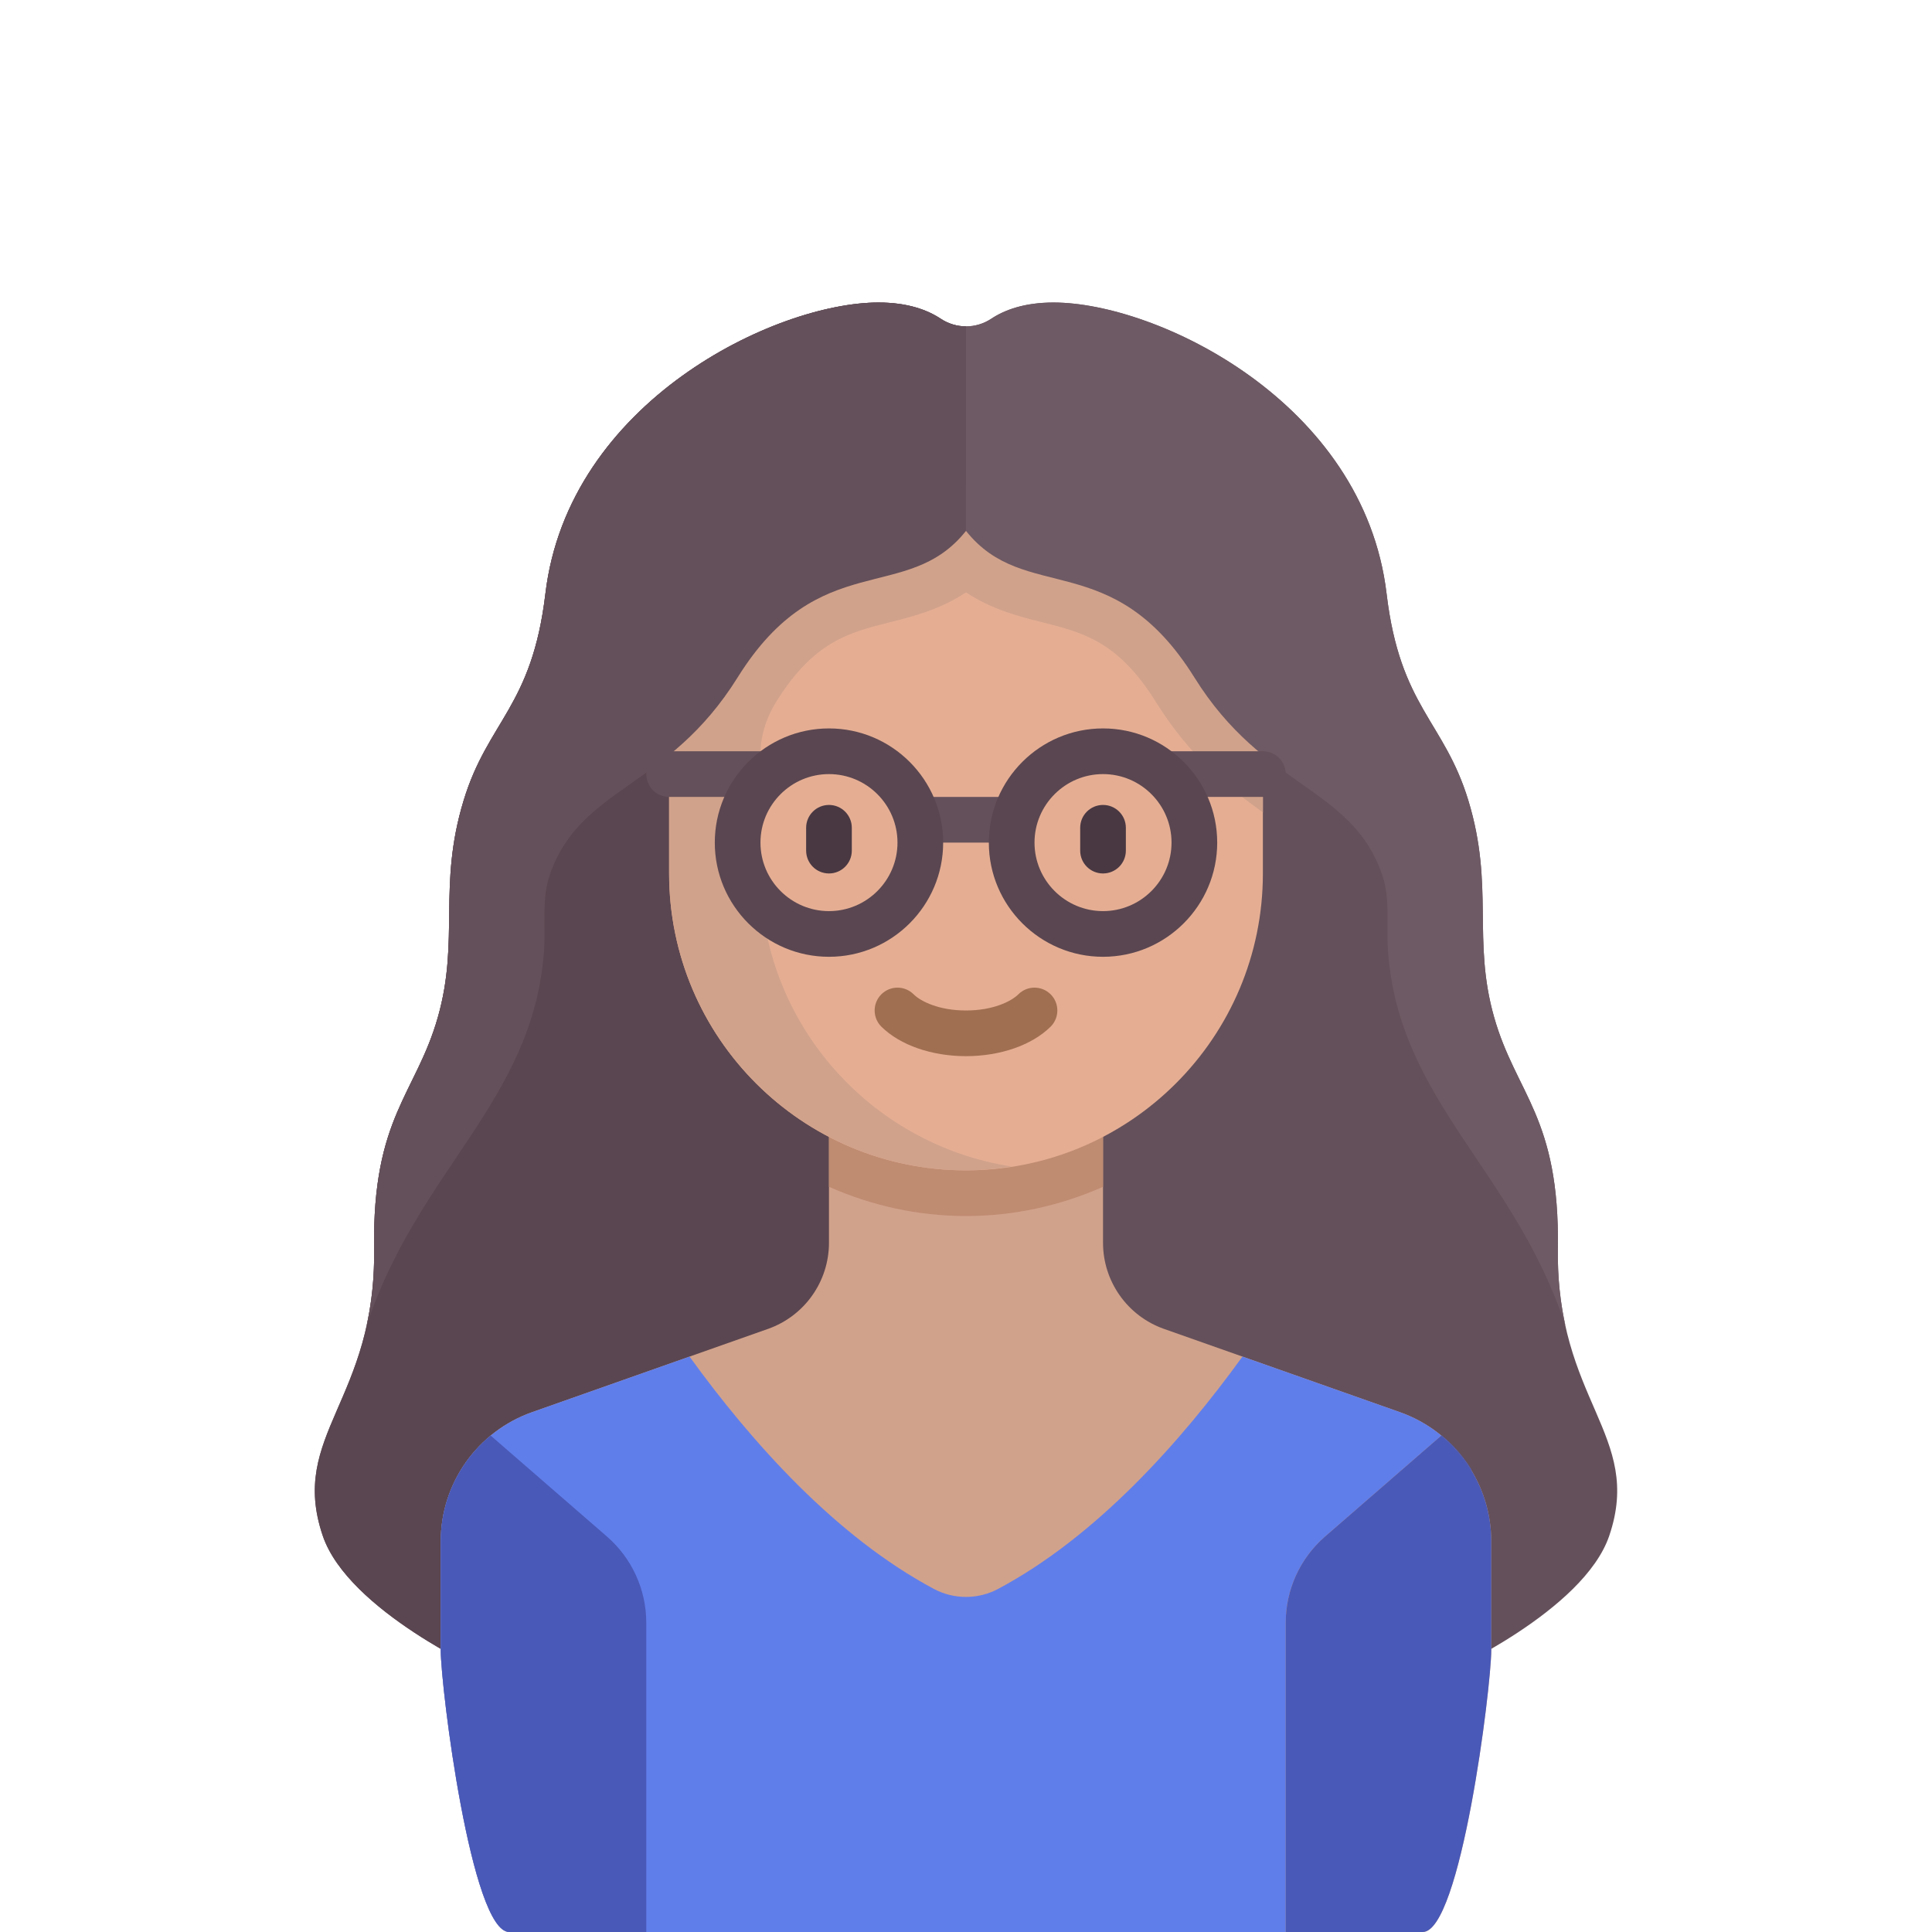 <?xml version="1.0" encoding="utf-8"?>
<!-- Generator: Adobe Illustrator 15.1.0, SVG Export Plug-In . SVG Version: 6.00 Build 0)  -->
<!DOCTYPE svg PUBLIC "-//W3C//DTD SVG 1.1//EN" "http://www.w3.org/Graphics/SVG/1.1/DTD/svg11.dtd">
<svg version="1.1" id="Capa_1" xmlns="http://www.w3.org/2000/svg" xmlns:xlink="http://www.w3.org/1999/xlink" x="0px" y="0px"
	 width="850.394px" height="850.394px" viewBox="850.393 3118.108 850.394 850.394"
	 enable-background="new 850.393 3118.108 850.394 850.394" xml:space="preserve">
<g>
	<path fill="#64505A" d="M1536.108,3667.596c0.839-57.801-18.428-67.854-28.062-101.777c-9.697-34.155,0.169-57.479-11.309-95.287
		c-10.68-35.183-30.082-41.126-36.02-91.098c-10.054-84.607-101.361-128.166-146.595-128.166c-12.79,0-21.527,3.246-27.399,7.13
		c-6.793,4.497-15.477,4.497-22.271,0c-5.873-3.884-14.606-7.13-27.397-7.13c-45.234,0-136.542,43.559-146.594,128.166
		c-5.938,49.971-25.339,55.916-36.02,91.098c-11.478,37.808-1.611,61.132-11.309,95.287c-9.633,33.924-28.9,43.977-28.062,101.777
		c0.971,67.03-37.696,82.093-22.618,126.491c11.253,33.134,72.041,60.311,72.041,60.311h422.192c0,0,60.788-27.182,72.042-60.311
		C1573.804,3749.688,1535.138,3734.626,1536.108,3667.596z"/>
	<path fill="#5A4650" d="M1275.59,3261.77c-3.87,0-7.74-1.124-11.137-3.372c-5.873-3.884-14.606-7.13-27.397-7.13
		c-45.234,0-136.542,43.559-146.594,128.166c-5.938,49.971-25.339,55.916-36.02,91.098c-11.478,37.808-1.611,61.132-11.309,95.287
		c-9.633,33.924-28.9,43.977-28.062,101.777c0.971,67.03-37.696,82.093-22.618,126.491c11.253,33.134,72.041,60.311,72.041,60.311
		h211.096V3261.77z"/>
	<path fill="#D1A28B" d="M1466.551,3739.677l-103.821-36.644c-16.074-5.675-26.828-20.868-26.828-37.916v-51.971h-120.626v51.971
		c0,17.048-10.75,32.241-26.827,37.916l-103.821,36.644c-24.114,8.51-40.239,31.303-40.239,56.874v47.796
		c0,16.654,13.501,124.155,30.156,124.155h402.089c16.655,0,30.157-107.501,30.157-124.155v-47.796
		C1506.791,3770.979,1490.664,3748.187,1466.551,3739.677z"/>
	<path fill="#BF8B71" d="M1215.276,3640.493c18.56,8.205,38.954,12.865,60.313,12.865c21.359,0,41.753-4.655,60.312-12.865v-27.347
		h-120.626L1215.276,3640.493L1215.276,3640.493z"/>
	<path fill="#E5AE93" d="M1275.59,3633.25L1275.59,3633.25c-72.173,0-130.679-58.506-130.679-130.678v-170.887h261.357v170.887
		C1406.269,3574.744,1347.761,3633.25,1275.59,3633.25z"/>
	<path fill="#D1A28B" d="M1144.911,3331.686v170.887c0,72.172,58.507,130.681,130.679,130.681c6.855,0,13.533-0.688,20.104-1.701
		c-62.601-9.698-110.574-63.661-110.574-128.979v-52.275c0-8.267,2.563-16.251,6.94-23.263c0.024-0.037,0.047-0.074,0.07-0.111
		c16.505-26.485,31.956-30.38,49.843-34.886c10.273-2.588,22.244-5.605,33.616-13.183c11.374,7.578,23.343,10.595,33.616,13.183
		c17.887,4.507,33.337,8.401,49.842,34.886c15.355,24.636,32.535,38.255,47.22,48.776v-144.015H1144.911z"/>
	<path fill="#A06E50" d="M1275.59,3582.989c-15.088,0-28.999-4.838-37.216-12.948c-3.956-3.907-3.995-10.267-0.099-14.214
		c3.917-3.955,10.279-3.994,14.215-0.099c3.346,3.3,11.396,7.157,23.099,7.157c11.701,0,19.753-3.857,23.097-7.157
		c3.938-3.897,10.301-3.856,14.216,0.099c3.899,3.947,3.856,10.307-0.098,14.214
		C1304.589,3578.151,1290.678,3582.989,1275.59,3582.989z"/>
	<g>
		<path fill="#493842" d="M1215.276,3502.572c-5.556,0-10.052-4.496-10.052-10.053v-10.052c0-5.556,4.497-10.053,10.052-10.053
			c5.556,0,10.052,4.497,10.052,10.053v10.052C1225.329,3498.076,1220.832,3502.572,1215.276,3502.572z"/>
		<path fill="#493842" d="M1335.901,3502.572c-5.555,0-10.051-4.496-10.051-10.053v-10.052c0-5.556,4.496-10.053,10.051-10.053
			c5.56,0,10.053,4.497,10.053,10.053v10.052C1345.954,3498.076,1341.461,3502.572,1335.901,3502.572z"/>
	</g>
	<g>
		<path fill="#607EEA" d="M1466.551,3739.677l-69.275-24.452c-27.263,37.683-64.366,79.239-107.559,102.267
			c-8.809,4.696-19.445,4.696-28.256,0c-43.19-23.027-80.295-64.584-107.558-102.267l-69.274,24.452
			c-24.114,8.51-40.239,31.303-40.239,56.874v47.796c0,16.654,13.502,124.155,30.156,124.155h40.659h20.104h281.012v-136.12
			c0-14.569,6.312-28.398,17.315-37.95l51.183-44.441C1479.482,3745.593,1473.332,3742.07,1466.551,3739.677z"/>
		<path fill="#4959B7" d="M1497.98,3765.176l0.17-0.147c-3.529-5.73-7.946-10.865-13.202-15.15l-0.129,0.112
			C1490.043,3754.293,1494.483,3759.438,1497.98,3765.176z"/>
		<path fill="#4959B7" d="M1497.98,3765.176c-3.497-5.738-7.938-10.883-13.161-15.186l-51.183,44.441
			c-11.004,9.552-17.315,23.381-17.315,37.95v136.12h20.104h40.208c16.655,0,30.157-107.501,30.157-124.155v-47.796
			C1506.791,3785.211,1503.613,3774.42,1497.98,3765.176z"/>
	</g>
	<path fill="#6E5A64" d="M1508.047,3565.818c-9.697-34.155,0.169-57.479-11.309-95.287c-10.68-35.183-30.082-41.126-36.02-91.098
		c-10.054-84.607-101.361-128.166-146.595-128.166c-12.79,0-21.527,3.246-27.399,7.13c-3.395,2.248-7.265,3.372-11.135,3.372v90.021
		c25.967,32.669,64.501,6.703,100.524,64.502c30.615,49.129,69.059,47.886,82.583,86.619c3.877,11.104,1.773,22.963,2.702,34.685
		c5.183,65.499,55.443,95.657,78.037,164.01c-2.157-9.761-3.518-20.865-3.328-34.01
		C1536.947,3609.795,1517.681,3599.742,1508.047,3565.818z"/>
	<path fill="#64505A" d="M1043.132,3565.818c9.698-34.155-0.169-57.479,11.308-95.287c10.681-35.183,30.083-41.126,36.02-91.098
		c10.053-84.607,101.361-128.166,146.595-128.166c12.791,0,21.524,3.246,27.397,7.13c3.397,2.248,7.267,3.372,11.137,3.372v90.021
		c-25.968,32.669-64.502,6.703-100.522,64.502c-30.617,49.129-69.062,47.886-82.585,86.619c-3.875,11.104-1.773,22.963-2.701,34.685
		c-5.184,65.499-55.444,95.657-78.037,164.01c2.154-9.761,3.516-20.865,3.325-34.01
		C1014.232,3609.795,1033.499,3599.742,1043.132,3565.818z"/>
	<g>
		<rect x="1255.48" y="3468.888" fill="#64505A" width="40.208" height="20.104"/>
		<g>
			<path fill="#64505A" d="M1185.12,3468.887h-40.208c-5.552,0-10.053-4.499-10.053-10.051l0,0c0-5.552,4.5-10.054,10.053-10.054
				h50.261L1185.12,3468.887z"/>
			<path fill="#64505A" d="M1366.062,3468.887h40.206c5.553,0,10.053-4.499,10.053-10.051l0,0c0-5.552-4.5-10.054-10.053-10.054
				h-50.26L1366.062,3468.887z"/>
		</g>
		<g>
			<path fill="#5A4650" d="M1215.277,3539.253c-27.712,0-50.261-22.549-50.261-50.262c0-27.711,22.549-50.258,50.261-50.258
				c27.712,0,50.261,22.547,50.261,50.258C1265.538,3516.704,1242.99,3539.253,1215.277,3539.253z M1215.277,3458.836
				c-16.629,0-30.156,13.527-30.156,30.155c0,16.629,13.527,30.156,30.156,30.156s30.156-13.527,30.156-30.156
				C1245.433,3472.363,1231.907,3458.836,1215.277,3458.836z"/>
			<path fill="#5A4650" d="M1335.901,3539.253c-27.71,0-50.26-22.549-50.26-50.262c0-27.711,22.55-50.258,50.26-50.258
				c27.712,0,50.261,22.547,50.261,50.258C1386.162,3516.704,1363.617,3539.253,1335.901,3539.253z M1335.901,3458.836
				c-16.629,0-30.155,13.527-30.155,30.155c0,16.629,13.526,30.156,30.155,30.156c16.63,0,30.156-13.527,30.156-30.156
				C1366.058,3472.363,1352.533,3458.836,1335.901,3458.836z"/>
		</g>
	</g>
	<path fill="#4959B7" d="M1053.199,3765.176c3.497-5.738,7.938-10.883,13.161-15.186l51.183,44.441
		c11.004,9.552,17.315,23.381,17.315,37.95v136.12h-20.104h-40.208c-16.655,0-30.157-107.501-30.157-124.155v-47.796
		C1044.389,3785.211,1047.566,3774.42,1053.199,3765.176z"/>
</g>
</svg>
